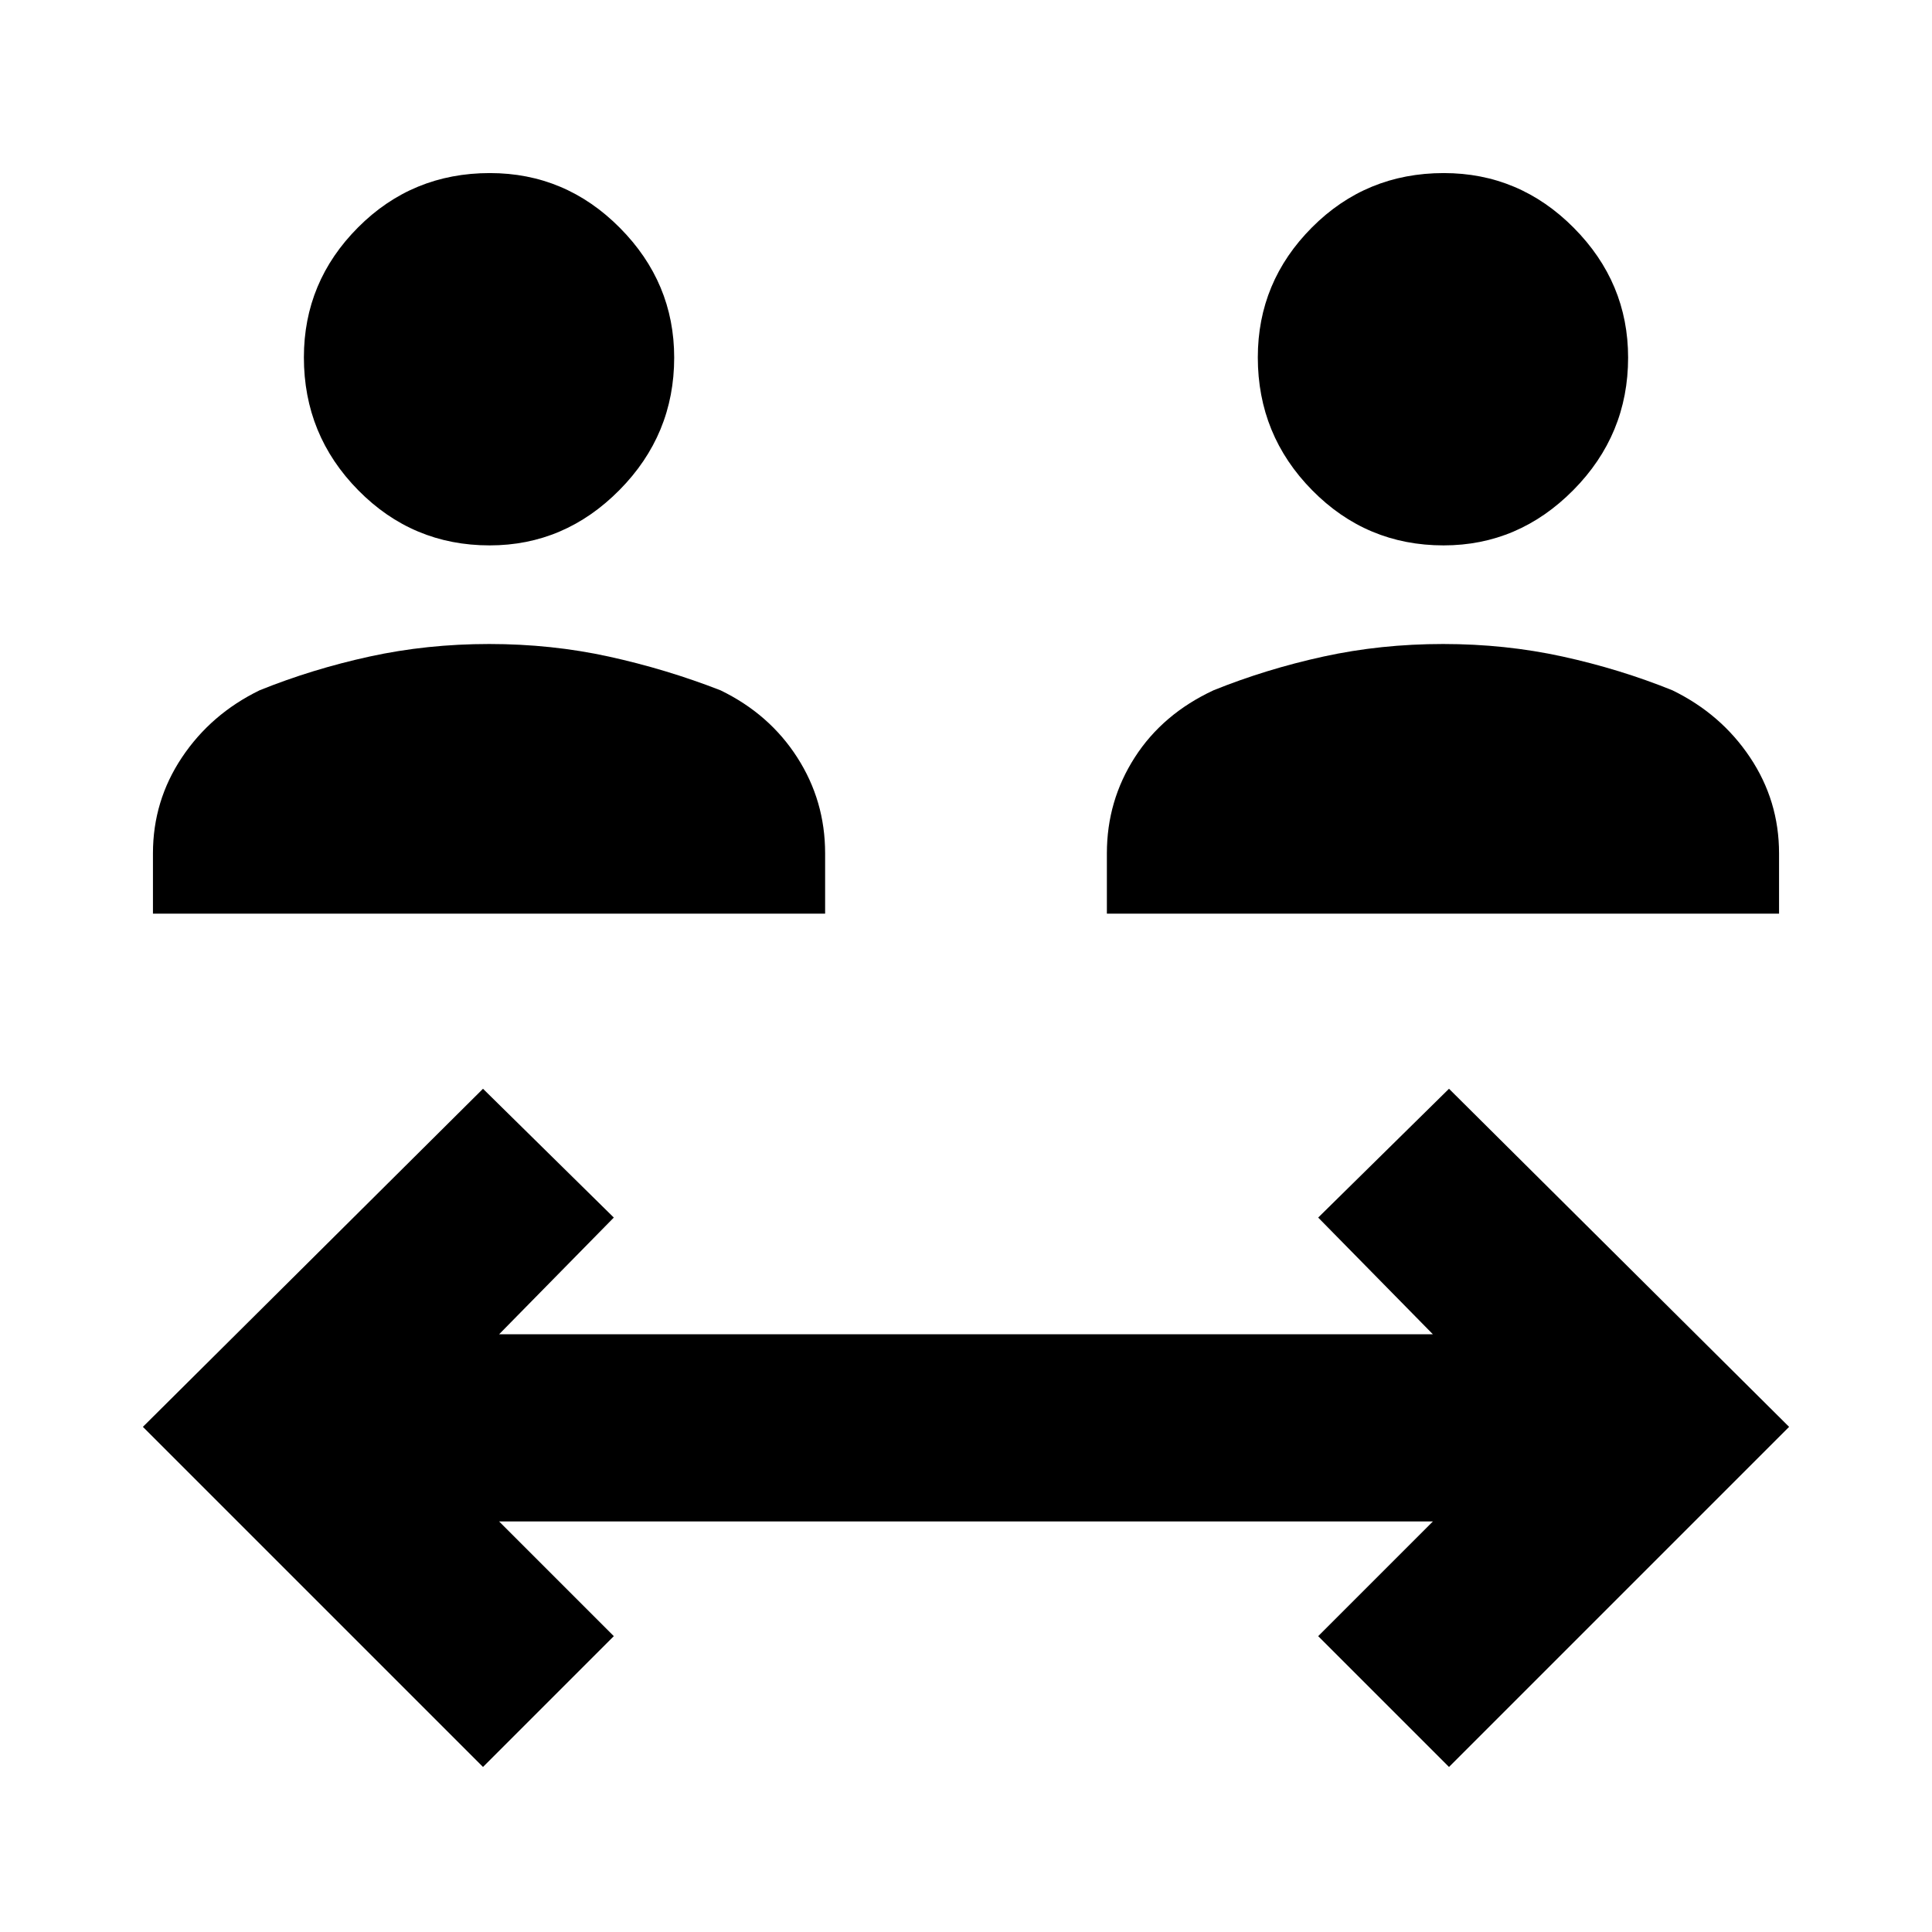 <svg xmlns="http://www.w3.org/2000/svg" height="48" viewBox="0 -960 960 960" width="48"><path d="M240-82 71-251l169-168 65 64-57 58h464l-57-58 65-64 169 168L720-82l-65-65 57-57H248l57 57-65 65ZM76-506v-30q0-26.08 14.41-47.65T129-617q26.08-10.52 54.6-16.76 28.53-6.24 59.46-6.24 30.94 0 59.42 6.24T358-617q24.29 11.78 38.14 33.35Q410-562.08 410-536v30H76Zm474 0v-30q0-26.08 13.86-47.65Q577.71-605.22 603-617q26.08-10.52 54.6-16.76 28.53-6.24 59.46-6.24 30.94 0 59.42 6.24T831-617q24.18 11.78 38.59 33.35Q884-562.08 884-536v30H550ZM243.3-689q-38.3 0-65.3-27.41-27-27.4-27-66Q151-820 177.91-847q26.9-27 65.5-27Q281-874 308-846.8t27 64.5q0 38.3-27.2 65.8T243.3-689Zm474 0q-38.3 0-65.3-27.41-27-27.4-27-66Q625-820 651.91-847q26.9-27 65.5-27Q755-874 782-846.8t27 64.5q0 38.3-27.2 65.8T717.3-689Z"/></svg>